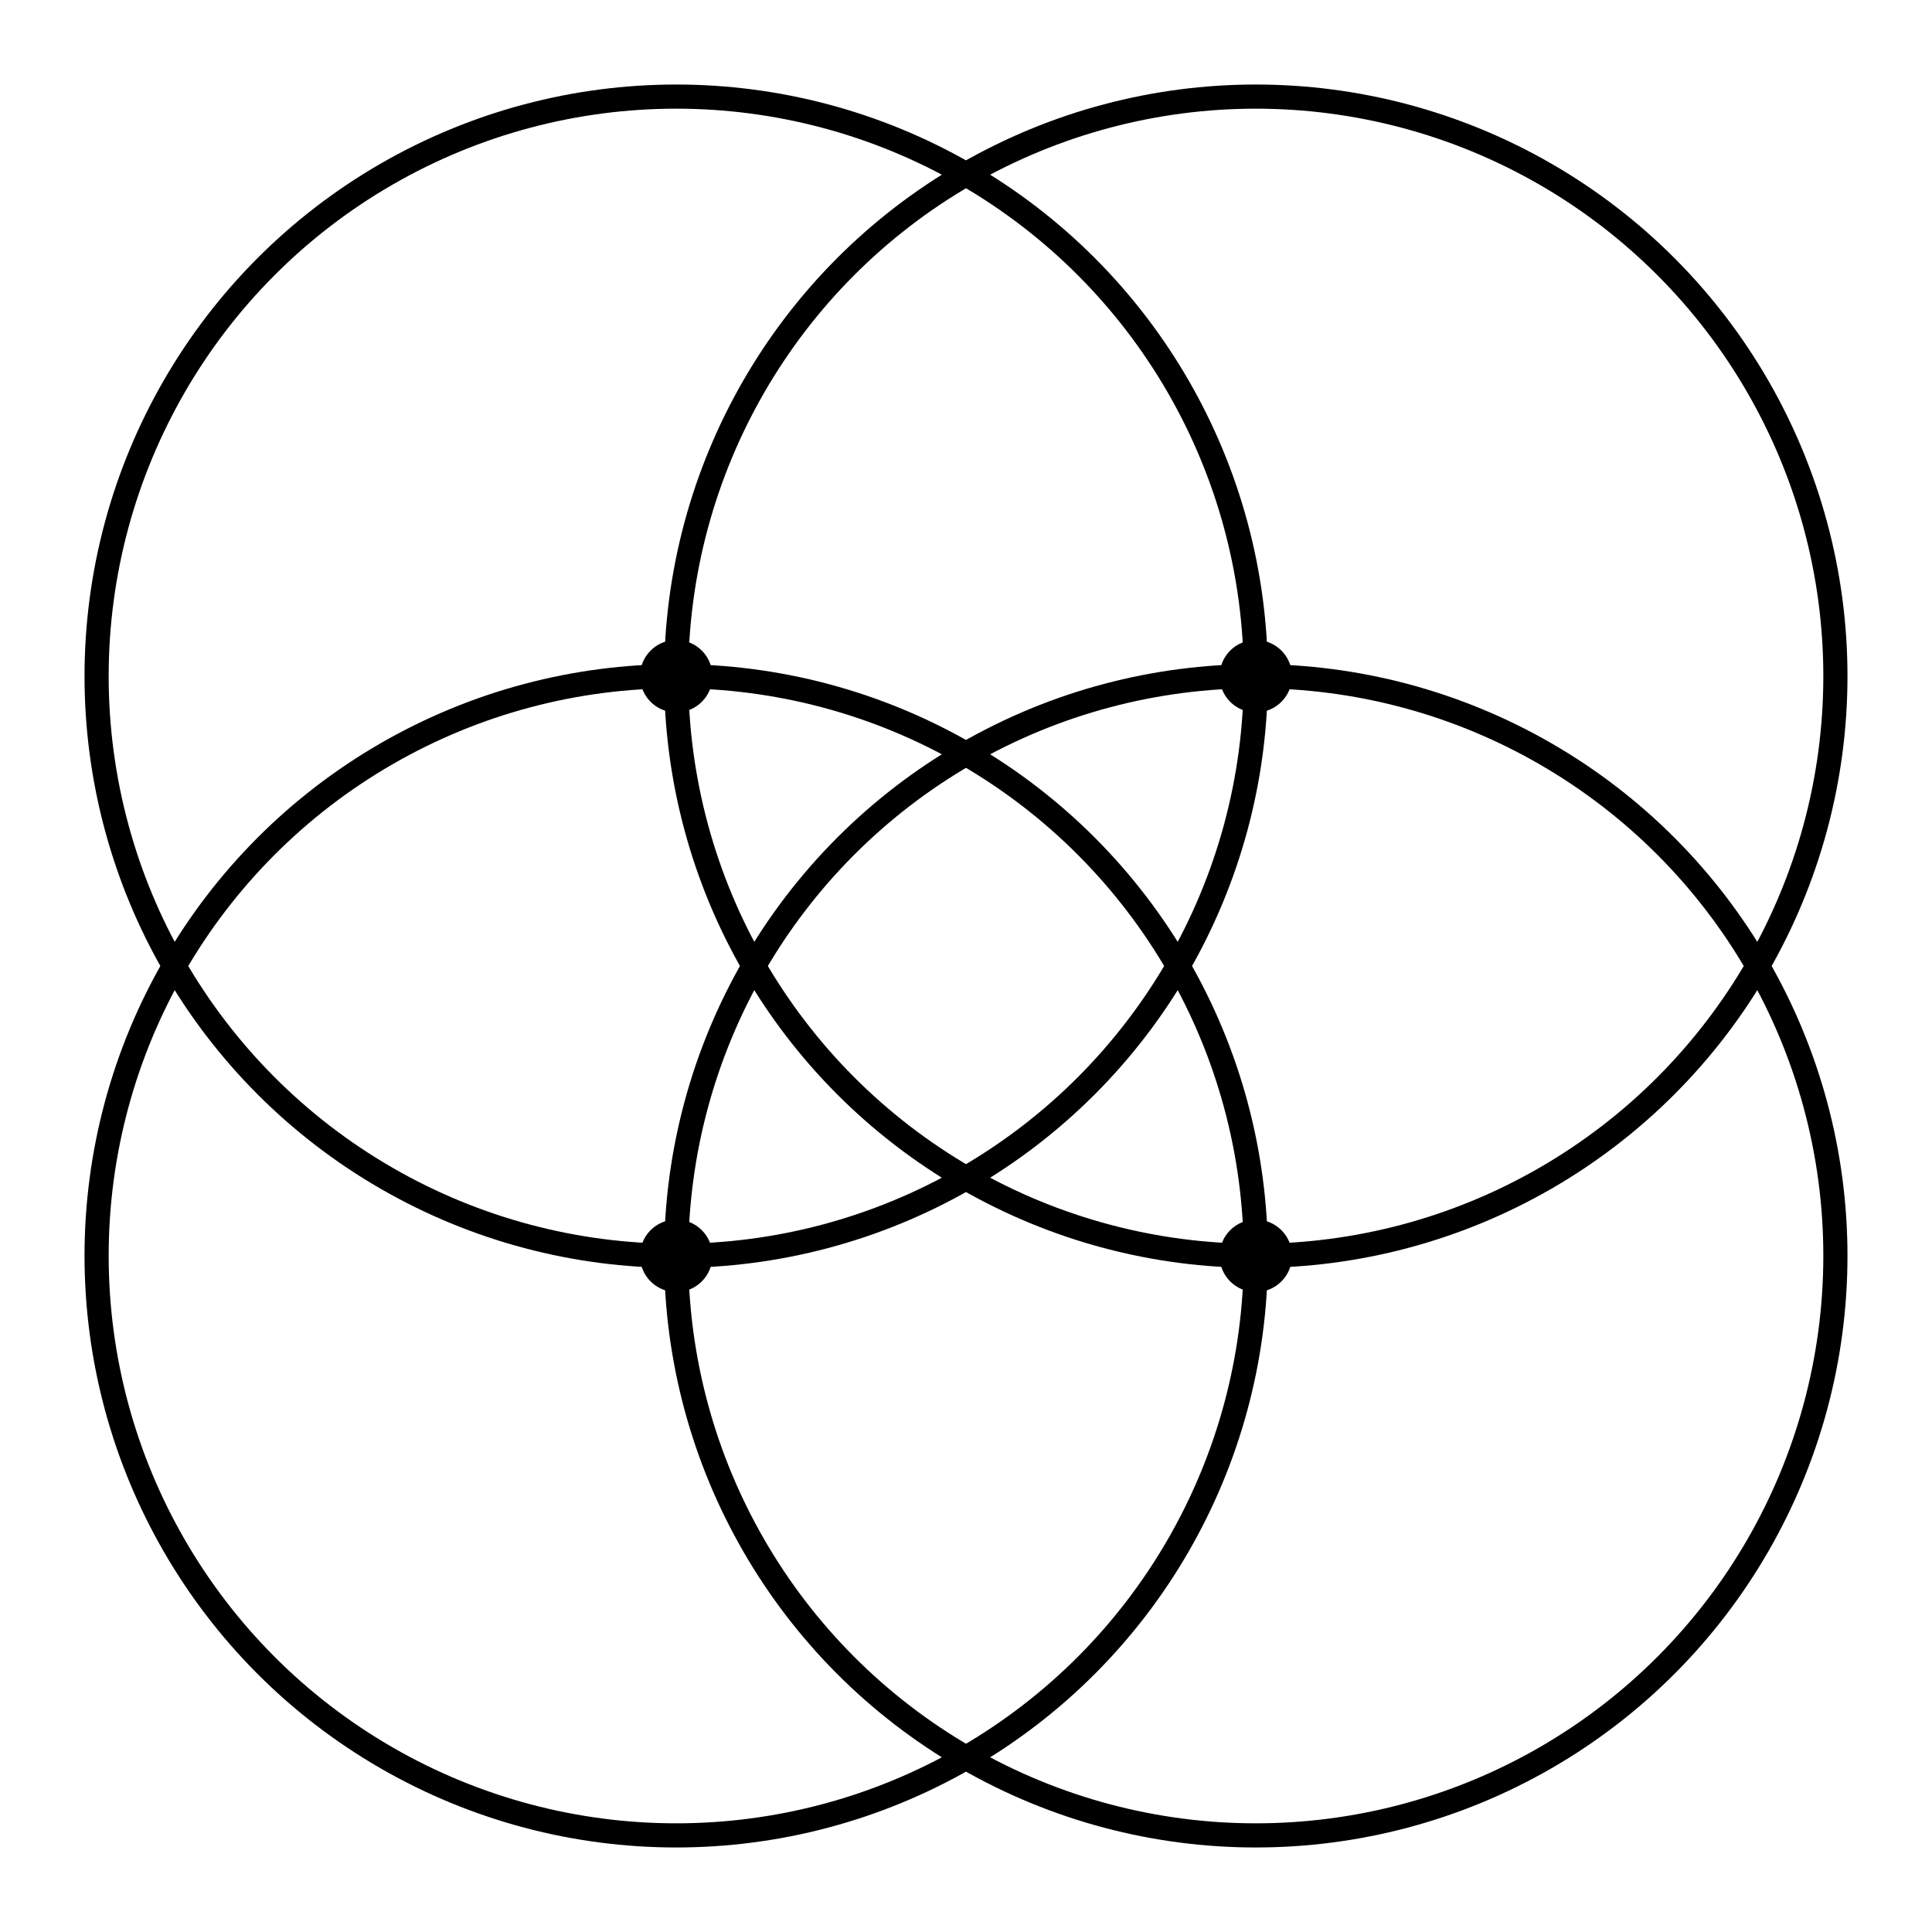 <svg width="400" height="400" viewbox = "0 0 400 400"  xmlns="http://www.w3.org/2000/svg">
<!--<json>{
  "glyph": "0321,0331,0332,0337,0340,0341,0333,0340,0341,0330,0340,0341,0332,0340,0341,",
  "shapes": [
    "0220:0330,0336,0336,0347,0337,0337,",
    "0221:0336,0336,0333,0337,0200,0330,0330,0336,0332,0337,0337,",
    "0222:0336,0336,0336,0347,0337,0337,0337,0330,",
    "0223:0334,0336,0362,0203,0335,0203,0203,0335,0203,0203,0335,0203,0203,0335,0203,0363,0335,0330,0330,0337,",
    "0224:0304,0313,0336,0336,0334,0310,0350,0362,0203,0335,0335,0203,0203,0334,0334,0203,0335,0335,0335,0337,0203,0203,0335,0335,0203,0203,0335,0335,0335,0336,0203,0334,0334,0203,0203,0335,0335,0203,0363,0304,0335,0313,0337,0337,",
    "0225:0313,0304,0201,0334,0336,0336,0336,0306,0362,0203,0335,0335,0337,0203,0335,0335,0203,0335,0335,0336,0203,0363,0304,0335,0337,0337,0337,0331,",
    "0226:0313,0304,0330,0335,0336,0366,0334,0334,0331,0332,0332,0367,0366,0335,0335,0331,0333,0333,0367,0334,0337,0330,",
    "0227:0336,0336,0341,0337,0337,0330,",
    "0230:0313,0304,0336,0330,0350,0310,0362,0203,0335,0335,0335,0336,0203,0335,0335,0203,0363,0335,0335,0335,0337,0313,0304,0331,0337,",
    "0231:0350,0310,0362,0203,0335,0335,0203,0335,0335,0335,0337,0203,0363,0324,0334,0334,0334,0336,0362,0203,0335,0334,0334,0337,0203,0334,0334,0334,0334,0335,0336,0203,0334,0337,0203,0363,0335,0320,0336,0331,0335,0335,0335,0337,0362,0203,0335,0335,0335,0336,0203,0335,0335,0203,0363,0331,0304,0335,0313,",
    "0232:0336,0336,0336,0336,0336,0362,0203,0337,0203,0306,0334,0337,0203,0335,0335,0203,0203,0334,0334,0203,0203,0335,0335,0203,0203,0334,0334,0203,0203,0335,0335,0203,0203,0334,0334,0203,0335,0203,0336,0336,0203,0304,0337,0337,0337,0337,0337,0364,",
    "0233:0336,0336,0362,0203,0336,0203,0334,0364,0337,0330,0335,0335,0337,0342,0336,0330,0332,0331,0337,0342,0336,0330,0334,0336,0362,0203,0337,0203,0335,0364,0335,0337,0337,0335,0335,",
    "0234:0336,0366,0330,0333,0333,0336,0331,0337,0367,0335,0335,0366,0331,0333,0333,0367,0335,0335,0337,",
    "0235:0313,0336,0314,0336,0313,0337,0234,0234,0234,0234,0314,0337,0313,",
    "0236:0336,0336,0336,0336,0347,0337,0337,0337,0337,",
    "0237:0246,0331,0332,0331,0246,0330,0333,0331,0331,0333,0246,0332,0330,",
    "0240:0304,0313,0200,0336,0332,0350,0335,0310,0337,0304,0313,",
    "0241:0350,0310,0336,0334,0304,0313,0333,0337,",
    "0242:0240,0240,0240,0240,0240,0240,0240,0240,0241,0241,0241,0241,0241,0241,0241,0241,",
    "0243:0306,0342,0334,0342,0334,0342,0334,0342,0334,0342,0334,0342,0330,0334,0334,0201,0334,0201,0334,0201,0334,0201,0334,0201,0334,0201,0334,0312,0350,0334,0337,0342,0334,0334,0201,0335,0335,0335,0335,0342,0336,0332,0335,0335,0337,0342,0335,0335,0201,0334,0334,0334,0334,0334,0335,0342,0336,0332,0335,0306,",
    "0244:0305,0322,0311,0350,0362,0203,0335,0203,0335,0335,0335,0335,0203,0335,0203,0363,0320,0335,0335,0335,0335,0362,0203,0335,0203,0335,0335,0335,0335,0203,0335,0203,0354,0335,0335,0335,0335,",
    "0245:0326,0305,0350,0311,0362,0203,0335,0335,0203,0335,0335,0335,0203,0335,0335,0203,0363,0320,0335,0335,0335,0362,0203,0335,0335,0203,0335,0335,0335,0203,0335,0335,0203,0354,0335,0335,0335,",
    "0246:0306,0322,0362,0203,0334,0203,0334,0334,0203,0334,0203,0334,0363,0334,0325,0362,0203,0335,0203,0335,0335,0203,0335,0203,0363,0335,0335,0330,0326,0334,0362,0203,0335,0335,0203,0335,0203,0335,0335,0203,0363,0320,0335,0201,0335,0335,0201,0335,0201,0335,0335,0201,0334,0201,0335,0335,0201,0335,0201,0335,0333,0201,0335,0335,0201,0335,0201,0335,0335,0330,0331,0314,",
    "0247:0330,0336,0336,0336,0331,01300,01301,01302,01303,01304,01305,01306,01307,0337,0337,0337,0332,0336,0336,0336,0331,01310,01311,01312,01313,01314,01315,01316,01317,0337,0337,0337,0332,0336,0336,0336,0331,01320,01321,01322,01323,01324,01325,01326,01327,0337,0337,0337,0332,0336,0336,0336,0331,01330,01331,01332,01333,01334,01335,01336,01337,0337,0337,0337,0332,0336,0336,0336,0331,01340,01341,01342,01343,01344,01345,01346,01347,0337,0337,0337,0332,0336,0336,0336,0331,01350,01351,01352,01353,01354,01355,01356,01357,0337,0337,0337,0332,0336,0336,0336,0331,01360,01361,01362,01363,01364,01365,01366,01367,0337,0337,0337,0332,0336,0336,0336,0331,01370,01371,01372,01373,01374,01375,01376,01377,0337,0337,0337,0332,",
    "01220:0333,0200,0336,0332,0220,0336,0225,0337,0331,0333,0337,",
    "01221:0333,0200,0336,0332,0221,0221,0333,0331,0331,0337,",
    "01222:0333,0200,0336,0332,0330,0332,0333,0336,0225,0337,0222,0333,0331,0331,0337,",
    "01223:0333,0200,0336,0330,0332,0336,0223,0336,0331,0337,0225,0336,0330,0337,0331,0333,0331,0331,0333,0337,0337,",
    "01224:0333,0200,0336,0332,0330,0224,0333,0331,0337,",
    "01225:0333,0200,0336,0336,0332,0332,0330,0337,0225,0304,0333,0331,0336,0330,0337,0337,",
    "01226:0333,0200,0336,0330,0332,0226,0333,0331,0330,",
    "01227:0333,0200,0336,0330,0332,0210,0227,0211,0331,0333,0337,",
    "01230:0333,0200,0336,0332,0336,0330,0337,0230,0336,0331,0337,0333,0337,",
    "01231:0333,0200,0336,0330,0332,0336,0331,0332,0336,0330,0337,0231,0331,0333,0336,0331,0337,0337,0337,",
    "01232:0333,0200,0336,0330,0332,0331,0336,0330,0337,0232,0336,0330,0337,0333,0337,0331,",
    "01233:0333,0200,0336,0332,0336,0330,0337,0233,0336,0330,0333,0333,0337,0337,0331,",
    "01234:0333,0200,0336,0330,0332,0336,0331,0337,0234,0336,0330,0336,0330,0337,0337,0333,0337,0331,",
    "01235:0333,0200,0336,0332,0336,0330,0337,0235,0336,0330,0337,0333,0337,0331,",
    "01236:0333,0200,0336,0330,0332,0336,0342,0335,0342,0335,0342,0335,0342,0335,0337,0236,0331,0333,0337,",
    "01237:0333,0200,0336,0330,0332,0336,0237,0313,0337,0304,0313,0331,0333,0337,",
    "01240:0333,0200,0336,0330,0332,0336,0331,0333,0337,0240,0240,0241,0241,0336,0331,0333,0337,0337,",
    "01241:0333,0200,0336,0330,0332,0336,0331,0333,0337,0240,0240,0241,0241,0336,0330,0332,0336,0334,0330,0337,0201,0336,0336,0306,0350,0335,0335,0335,0336,0362,0203,0334,0334,0334,0334,0337,0203,0334,0334,0334,0334,0203,0334,0334,0334,0334,0336,0203,0363,0313,0304,0337,0337,0332,0337,0337,0331,0337,0333,",
    "01242:0333,0200,0242,",
    "01243:0333,0200,0336,0330,0332,0243,0313,0304,0331,0333,0337,",
    "01244:0333,0200,0336,0330,0332,0336,0331,0337,0244,0313,0304,0336,0331,0337,0333,0337,",
    "01245:0333,0200,0336,0330,0332,0336,0331,0337,0245,0313,0304,0336,0331,0337,0333,0337,",
    "01246:0333,0200,0336,0330,0332,0336,0331,0246,0313,0331,0313,0304,0333,0333,0337,0337,",
    "01247:0247,0333,"
  ],
  "x0rel": 0.5,
  "y0rel": 0.5,
  "unitrel": 0.15,
  "theta0": -1.570796,
  "width": 400,
  "height": 400,
  "scale": 1,
  "backgroundimage": "",
  "style": {
    "color0": "black",
    "fill0": "black",
    "line0": 2,
    "color1": "black",
    "fill1": "black",
    "line1": 5,
    "color2": "red",
    "fill2": "red",
    "line2": 2,
    "color3": "#FF7900",
    "fill3": "#FF7900",
    "line3": 2,
    "color4": "yellow",
    "fill4": "yellow",
    "line4": 2,
    "color5": "#00ff00",
    "fill5": "#00ff00",
    "line5": 2,
    "color6": "blue",
    "fill6": "blue",
    "line6": 2,
    "color7": "purple",
    "fill7": "purple",
    "line7": 2
  },
  "controlbuttons": [
    196,
    197,
    198,
    232,
    233,
    200,
    201,
    202,
    203,
    204,
    208,
    209,
    210,
    211,
    212,
    213,
    214,
    215,
    216,
    217,
    218,
    219,
    220,
    221,
    222,
    223,
    225,
    227,
    129,
    128,
    146,
    149,
    147,
    145,
    150,
    154,
    155,
    157,
    159,
    164,
    165,
    16,
    8,
    17
  ]
}</json>--><circle cx="140" cy = "260" r = "5" stroke = "#000000" stroke-width = "5" fill = "#000000" />
<circle cx="140" cy = "260" r = "120" stroke = "#000000" stroke-width = "5" fill = "none" />
<circle cx="260" cy = "260" r = "5" stroke = "#000000" stroke-width = "5" fill = "#000000" />
<circle cx="260" cy = "260" r = "120" stroke = "#000000" stroke-width = "5" fill = "none" />
<circle cx="260" cy = "140" r = "5" stroke = "#000000" stroke-width = "5" fill = "#000000" />
<circle cx="260" cy = "140" r = "120" stroke = "#000000" stroke-width = "5" fill = "none" />
<circle cx="140" cy = "140" r = "5" stroke = "#000000" stroke-width = "5" fill = "#000000" />
<circle cx="140" cy = "140" r = "120" stroke = "#000000" stroke-width = "5" fill = "none" />
</svg>